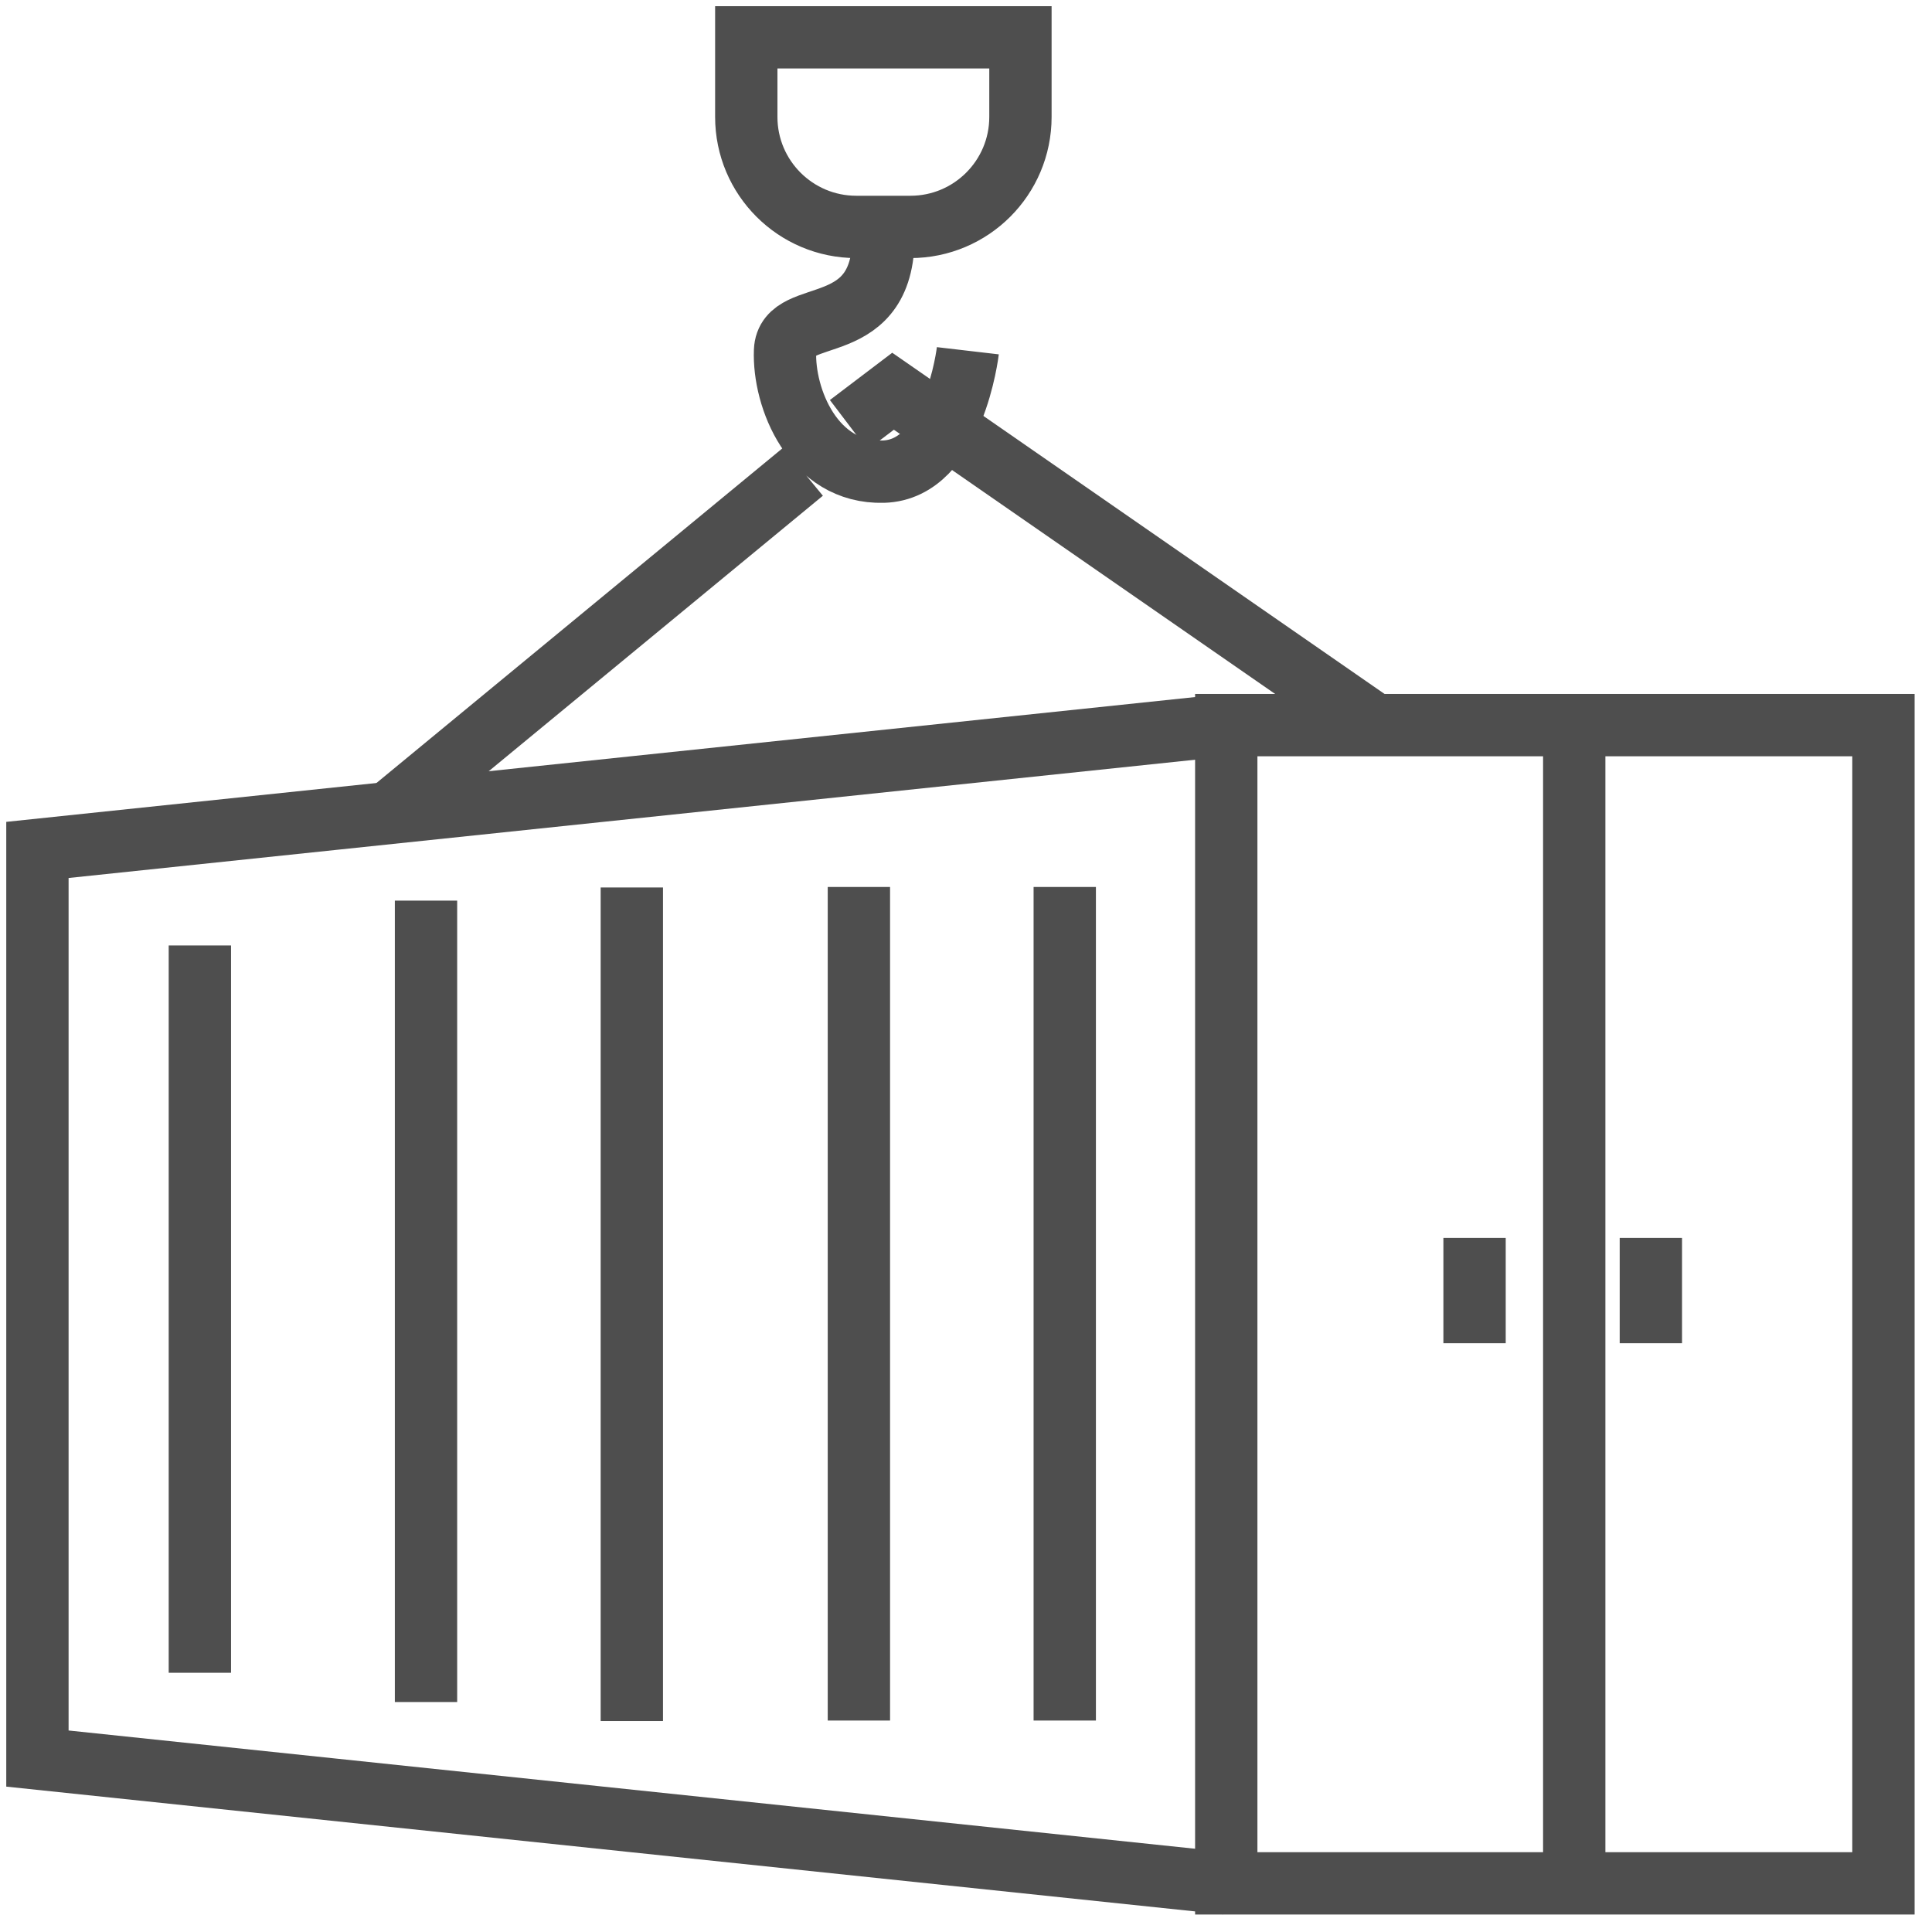 <svg xmlns="http://www.w3.org/2000/svg" width="62" height="62" viewBox="0 0 62 62">
  <g fill="none" fill-rule="evenodd" stroke="#4E4E4E" stroke-width="2" transform="translate(1 1)">
    <polygon points="38.352 59.439 59.442 59.439 59.442 22.27 38.352 22.27"/>
    <polyline points="38.352 59.439 .201 55.434 .201 26.275 38.352 22.27"/>
    <path d="M49.519 22.271L49.519 59.439M46.32 38.727L46.32 42.106M51.978 38.727L51.978 42.106M28.217 6.282L26.48 6.282C24.53 6.282 22.949 4.702 22.949 2.752L22.949.198 31.747.198 31.747 2.752C31.747 4.702 30.166 6.282 28.217 6.282zM30.059 10.256C30.059 10.256 29.614 14.073 27.348 14.136 25.082 14.199 24.134 11.758 24.193 10.256 24.253 8.755 27.482 10.006 27.348 6.377M11.484 25.091L24.771 14.137"/>
    <polyline points="26.237 12.634 27.659 11.555 43.121 22.271"/>
    <path d="M33.169 27.464L33.169 54.214M26.563 27.464L26.563 54.214M19.276 27.48L19.276 54.23M12.671 27.902L12.671 53.62M5.414 29.341L5.414 52.681"/>
  </g>
</svg>
